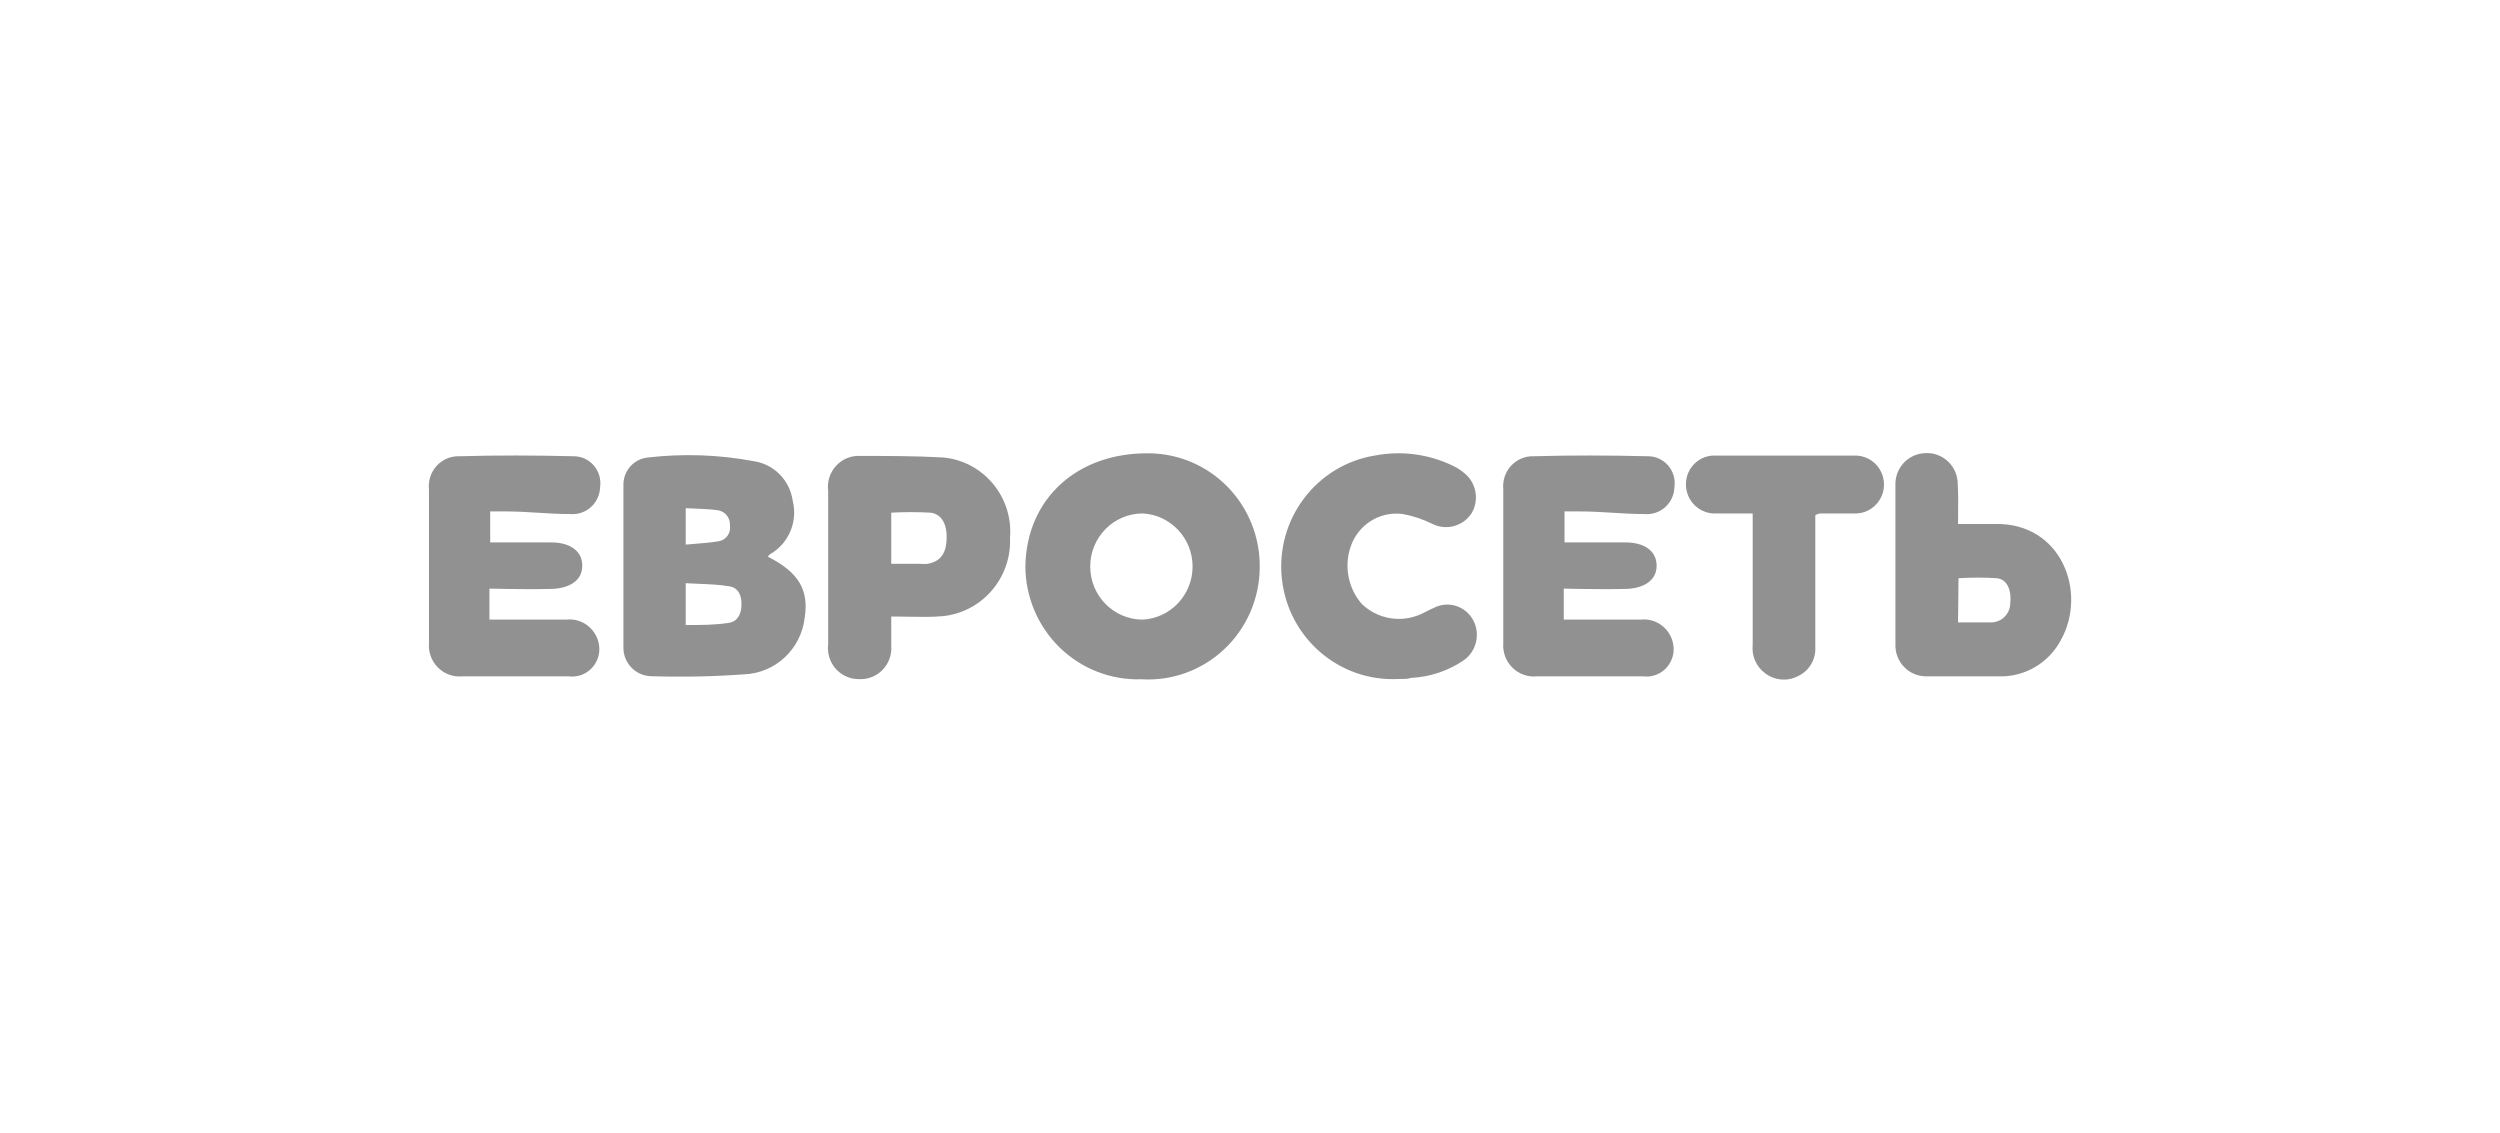 <svg width="309" height="140" viewBox="0 0 309 140" fill="none" xmlns="http://www.w3.org/2000/svg">
<path fill-rule="evenodd" clip-rule="evenodd" d="M242.014 64.764H246.624C254.837 64.611 258.005 73.25 254.724 79.112C253.213 81.968 250.226 83.707 247.022 83.595H238.201C237.145 83.633 236.121 83.225 235.376 82.469C234.631 81.712 234.231 80.676 234.274 79.61V59.994C234.233 58.977 234.594 57.986 235.277 57.239C235.961 56.492 236.91 56.049 237.917 56.01C238.968 55.935 240.003 56.305 240.773 57.032C241.543 57.759 241.979 58.776 241.976 59.841C242.014 60.488 242.028 61.126 242.031 61.772C242.032 62.284 242.028 62.801 242.023 63.333C242.018 63.797 242.014 64.272 242.014 64.764ZM155.702 70.166C155.673 73.987 154.09 77.628 151.324 80.236C148.559 82.844 144.854 84.19 141.077 83.959C137.319 84.083 133.672 82.664 130.969 80.025C128.267 77.385 126.739 73.752 126.736 69.956C126.888 61.622 133.167 55.913 142.044 56.029C145.715 56.064 149.221 57.576 151.784 60.229C154.348 62.883 155.758 66.459 155.702 70.166ZM94.905 68.806C98.699 70.722 100.008 72.905 99.457 76.373C99.006 80.223 95.857 83.176 92.022 83.346C88.158 83.625 84.283 83.702 80.412 83.576C78.514 83.503 77.022 81.911 77.055 79.994V59.994C77.007 58.216 78.336 56.707 80.09 56.546C84.451 56.039 88.863 56.194 93.178 57.005C95.674 57.38 97.627 59.368 97.978 61.891C98.633 64.491 97.472 67.212 95.151 68.519C95.136 68.532 95.121 68.546 95.106 68.559L95.078 68.587L95.051 68.615C94.996 68.674 94.947 68.737 94.905 68.806ZM60.494 76.584V72.752L62.486 72.791C62.486 72.791 66.147 72.848 68.177 72.791C70.207 72.733 71.971 71.871 71.971 69.917C71.971 67.963 70.244 67.044 68.177 67.044H60.589V63.212H62.486C63.867 63.212 65.177 63.293 66.487 63.374L66.498 63.375L66.508 63.376C67.818 63.457 69.129 63.538 70.51 63.538C71.436 63.612 72.352 63.299 73.044 62.673C73.735 62.047 74.143 61.162 74.171 60.224C74.316 59.257 74.033 58.275 73.398 57.538C72.763 56.8 71.838 56.382 70.87 56.392C66.185 56.278 61.499 56.258 56.814 56.392C55.751 56.348 54.721 56.772 53.992 57.556C53.264 58.339 52.909 59.404 53.02 60.473V79.457C52.924 80.595 53.335 81.718 54.142 82.518C54.95 83.319 56.068 83.713 57.193 83.595H70.282C71.263 83.725 72.249 83.413 72.981 82.741C73.712 82.069 74.113 81.106 74.076 80.109C74.03 79.079 73.563 78.115 72.786 77.447C72.01 76.778 70.993 76.466 69.979 76.584H60.494ZM195.273 72.791L193.281 72.752V76.584H202.766C203.78 76.466 204.797 76.778 205.573 77.447C206.35 78.115 206.817 79.079 206.863 80.109C206.9 81.106 206.499 82.069 205.768 82.741C205.037 83.413 204.05 83.725 203.07 83.595H189.98C188.855 83.713 187.737 83.319 186.929 82.518C186.122 81.718 185.711 80.595 185.807 79.457V60.473C185.696 59.404 186.051 58.339 186.779 57.556C187.508 56.772 188.538 56.348 189.601 56.392C194.287 56.258 198.972 56.278 203.657 56.392C204.625 56.382 205.55 56.8 206.185 57.538C206.82 58.275 207.103 59.257 206.958 60.224C206.93 61.162 206.522 62.047 205.831 62.673C205.139 63.299 204.223 63.612 203.297 63.538C201.916 63.538 200.605 63.457 199.295 63.376L199.285 63.375C198.658 63.336 198.031 63.297 197.396 63.267C196.701 63.235 195.997 63.212 195.273 63.212H193.376V67.044H200.964C203.031 67.044 204.758 67.963 204.758 69.917C204.758 71.871 202.994 72.733 200.964 72.791C198.934 72.848 195.273 72.791 195.273 72.791ZM110.157 79.783V76.2C110.336 76.2 110.514 76.201 110.69 76.203C110.852 76.204 111.013 76.206 111.173 76.208C111.529 76.213 111.88 76.219 112.226 76.226H112.23C113.707 76.254 115.099 76.28 116.454 76.162C121.362 75.707 125.052 71.441 124.839 66.469C125.245 61.444 121.577 57.022 116.606 56.546C113.211 56.354 109.777 56.354 106.382 56.354C105.249 56.276 104.141 56.715 103.362 57.549C102.583 58.384 102.215 59.527 102.36 60.664V79.649C102.229 80.742 102.57 81.839 103.296 82.66C104.023 83.481 105.064 83.948 106.154 83.94C107.254 84.005 108.328 83.584 109.097 82.786C109.865 81.988 110.252 80.891 110.157 79.783ZM158.434 71.49C159.202 78.846 165.537 84.308 172.851 83.921C173.101 83.921 173.35 83.93 173.602 83.919C173.867 83.908 174.134 83.875 174.407 83.787C176.716 83.679 178.952 82.937 180.875 81.641C182.497 80.531 183.015 78.355 182.07 76.622C181.111 74.875 178.947 74.22 177.195 75.147C176.911 75.264 176.638 75.404 176.365 75.545C176.265 75.597 176.166 75.648 176.065 75.698C175.944 75.759 175.821 75.819 175.696 75.875C173.229 77.028 170.315 76.55 168.336 74.668C166.491 72.567 166.031 69.572 167.16 67.005C168.258 64.579 170.804 63.169 173.42 63.538C174.67 63.775 175.882 64.181 177.024 64.745C178.746 65.618 180.843 65.05 181.899 63.423C182.842 61.808 182.489 59.741 181.065 58.538C180.764 58.275 180.44 58.041 180.098 57.84C179.925 57.739 179.748 57.645 179.566 57.561C176.58 56.122 173.219 55.679 169.968 56.297C162.734 57.458 157.666 64.134 158.434 71.49ZM224.372 63.672V79.955C224.469 81.515 223.59 82.97 222.172 83.595C220.875 84.25 219.321 84.102 218.169 83.212C217.073 82.405 216.487 81.068 216.633 79.706V63.461H212.175C211.197 63.525 210.236 63.178 209.518 62.504C208.801 61.831 208.389 60.888 208.381 59.898C208.367 58.9 208.771 57.942 209.493 57.26C210.215 56.577 211.189 56.235 212.175 56.316H229.058C230.383 56.218 231.652 56.876 232.345 58.022C233.037 59.168 233.037 60.609 232.345 61.755C231.652 62.901 230.383 63.559 229.058 63.461H224.96C224.753 63.494 224.553 63.565 224.372 63.672ZM134.75 70.022C134.75 66.399 137.659 63.461 141.248 63.461C144.699 63.65 147.403 66.531 147.403 70.022C147.403 73.514 144.699 76.395 141.248 76.584C137.659 76.584 134.75 73.646 134.75 70.022ZM84.756 77.254C86.653 77.254 88.265 77.254 89.935 77.005C91.073 76.89 91.566 76.066 91.642 74.936C91.718 73.806 91.376 72.656 90.144 72.465C88.913 72.264 87.663 72.213 86.402 72.161C85.855 72.139 85.306 72.116 84.756 72.082V77.254ZM85.95 67.212L85.936 67.214H85.934C85.548 67.244 85.157 67.275 84.756 67.312V62.81C85.162 62.833 85.563 62.849 85.96 62.865C86.881 62.902 87.782 62.939 88.683 63.059C89.62 63.179 90.298 64.024 90.219 64.975C90.357 65.876 89.761 66.725 88.873 66.89C87.928 67.056 86.963 67.132 85.95 67.212ZM110.157 69.687H113.647C113.988 69.717 114.33 69.717 114.671 69.687C116.208 69.4 116.929 68.461 117.004 66.641C117.08 64.821 116.397 63.519 114.994 63.365C113.383 63.276 111.768 63.276 110.157 63.365V69.687ZM245.979 76.929H242.014L242.071 71.469C243.656 71.368 245.247 71.368 246.832 71.469C248.103 71.622 248.653 72.944 248.464 74.668C248.392 75.984 247.282 76.994 245.979 76.929Z" fill="#919191"/>
</svg>
